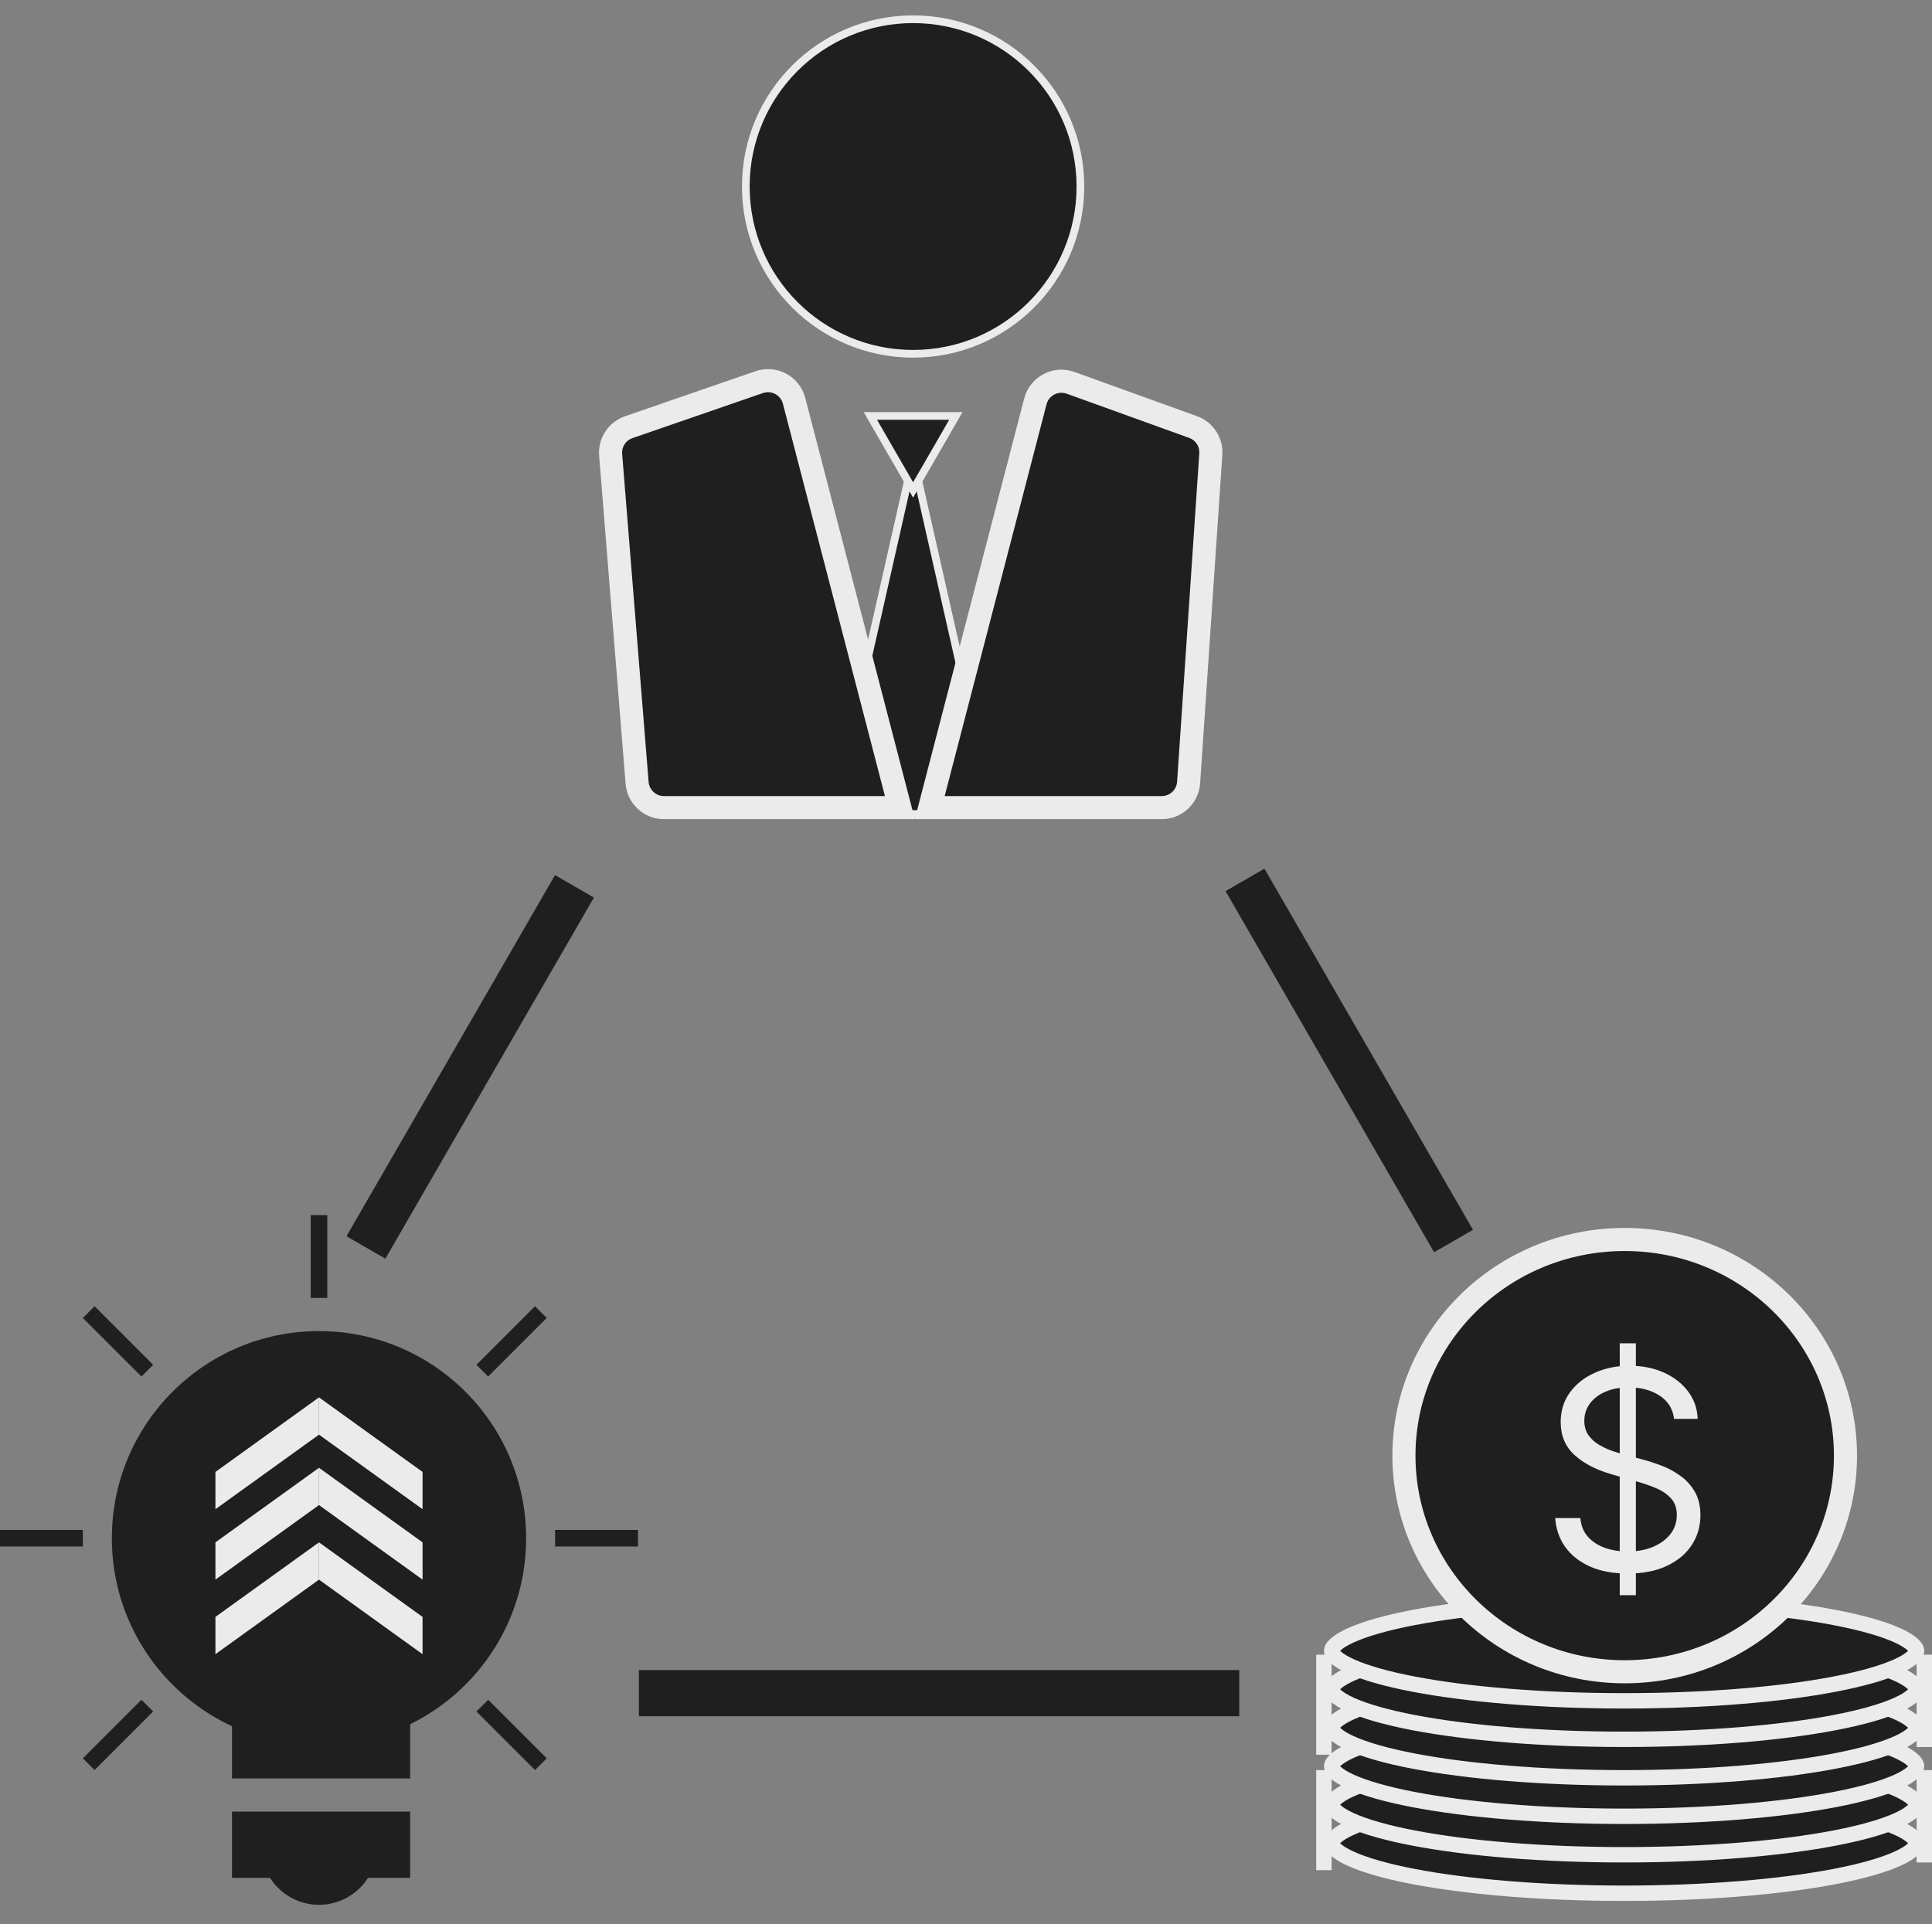 <svg width="251" height="250" viewBox="0 0 251 250" fill="none" xmlns="http://www.w3.org/2000/svg">
<rect x="0" y="0" width="251" height="250" fill="#808080" stroke="none"/>
<line x1="250" y1="230" x2="250" y2="242" stroke="#EBEBEB" stroke-width="2"/>
<line x1="172" y1="230" x2="172" y2="243" stroke="#EBEBEB" stroke-width="2"/>
<path d="M211 233C221.726 233 231.41 233.837 238.389 235.179C241.886 235.851 244.653 236.642 246.521 237.491C247.458 237.917 248.115 238.334 248.522 238.717C248.93 239.1 249 239.361 249 239.5C249 239.639 248.93 239.9 248.522 240.283C248.115 240.666 247.458 241.083 246.521 241.509C244.653 242.358 241.886 243.149 238.389 243.821C231.41 245.163 221.726 246 211 246C200.274 246 190.59 245.163 183.611 243.821C180.114 243.149 177.347 242.358 175.479 241.509C174.542 241.083 173.885 240.666 173.478 240.283C173.07 239.9 173 239.639 173 239.5C173 239.361 173.07 239.1 173.478 238.717C173.885 238.334 174.542 237.917 175.479 237.491C177.347 236.642 180.114 235.851 183.611 235.179C190.59 233.837 200.274 233 211 233Z" fill="#1F1F1F" stroke="#EBEBEB" stroke-width="2"/>
<path d="M211 228C221.726 228 231.41 228.837 238.389 230.179C241.886 230.851 244.653 231.642 246.521 232.491C247.458 232.917 248.115 233.334 248.522 233.717C248.93 234.1 249 234.361 249 234.5C249 234.639 248.93 234.9 248.522 235.283C248.115 235.666 247.458 236.083 246.521 236.509C244.653 237.358 241.886 238.149 238.389 238.821C231.41 240.163 221.726 241 211 241C200.274 241 190.59 240.163 183.611 238.821C180.114 238.149 177.347 237.358 175.479 236.509C174.542 236.083 173.885 235.666 173.478 235.283C173.07 234.9 173 234.639 173 234.5C173 234.361 173.07 234.1 173.478 233.717C173.885 233.334 174.542 232.917 175.479 232.491C177.347 231.642 180.114 230.851 183.611 230.179C190.59 228.837 200.274 228 211 228Z" fill="#1F1F1F" stroke="#EBEBEB" stroke-width="2"/>
<path d="M211 223C221.726 223 231.41 223.837 238.389 225.179C241.886 225.851 244.653 226.642 246.521 227.491C247.458 227.917 248.115 228.334 248.522 228.717C248.93 229.1 249 229.361 249 229.5C249 229.639 248.93 229.9 248.522 230.283C248.115 230.666 247.458 231.083 246.521 231.509C244.653 232.358 241.886 233.149 238.389 233.821C231.41 235.163 221.726 236 211 236C200.274 236 190.59 235.163 183.611 233.821C180.114 233.149 177.347 232.358 175.479 231.509C174.542 231.083 173.885 230.666 173.478 230.283C173.07 229.9 173 229.639 173 229.5C173 229.361 173.07 229.1 173.478 228.717C173.885 228.334 174.542 227.917 175.479 227.491C177.347 226.642 180.114 225.851 183.611 225.179C190.59 223.837 200.274 223 211 223Z" fill="#1F1F1F" stroke="#EBEBEB" stroke-width="2"/>
<path d="M211 218C221.726 218 231.41 218.837 238.389 220.179C241.886 220.851 244.653 221.642 246.521 222.491C247.458 222.917 248.115 223.334 248.522 223.717C248.93 224.1 249 224.361 249 224.5C249 224.639 248.93 224.9 248.522 225.283C248.115 225.666 247.458 226.083 246.521 226.509C244.653 227.358 241.886 228.149 238.389 228.821C231.41 230.163 221.726 231 211 231C200.274 231 190.59 230.163 183.611 228.821C180.114 228.149 177.347 227.358 175.479 226.509C174.542 226.083 173.885 225.666 173.478 225.283C173.07 224.9 173 224.639 173 224.5C173 224.361 173.07 224.1 173.478 223.717C173.885 223.334 174.542 222.917 175.479 222.491C177.347 221.642 180.114 220.851 183.611 220.179C190.59 218.837 200.274 218 211 218Z" fill="#1F1F1F" stroke="#EBEBEB" stroke-width="2"/>
<path d="M211 213C221.726 213 231.41 213.837 238.389 215.179C241.886 215.851 244.653 216.642 246.521 217.491C247.458 217.917 248.115 218.334 248.522 218.717C248.93 219.1 249 219.361 249 219.5C249 219.639 248.93 219.9 248.522 220.283C248.115 220.666 247.458 221.083 246.521 221.509C244.653 222.358 241.886 223.149 238.389 223.821C231.41 225.163 221.726 226 211 226C200.274 226 190.59 225.163 183.611 223.821C180.114 223.149 177.347 222.358 175.479 221.509C174.542 221.083 173.885 220.666 173.478 220.283C173.07 219.9 173 219.639 173 219.5C173 219.361 173.07 219.1 173.478 218.717C173.885 218.334 174.542 217.917 175.479 217.491C177.347 216.642 180.114 215.851 183.611 215.179C190.59 213.837 200.274 213 211 213Z" fill="#1F1F1F" stroke="#EBEBEB" stroke-width="2"/>
<path d="M211 208C221.726 208 231.41 208.837 238.389 210.179C241.886 210.851 244.653 211.642 246.521 212.491C247.458 212.917 248.115 213.334 248.522 213.717C248.93 214.1 249 214.361 249 214.5C249 214.639 248.93 214.9 248.522 215.283C248.115 215.666 247.458 216.083 246.521 216.509C244.653 217.358 241.886 218.149 238.389 218.821C231.41 220.163 221.726 221 211 221C200.274 221 190.59 220.163 183.611 218.821C180.114 218.149 177.347 217.358 175.479 216.509C174.542 216.083 173.885 215.666 173.478 215.283C173.07 214.9 173 214.639 173 214.5C173 214.361 173.07 214.1 173.478 213.717C173.885 213.334 174.542 212.917 175.479 212.491C177.347 211.642 180.114 210.851 183.611 210.179C190.59 208.837 200.274 208 211 208Z" fill="#1F1F1F" stroke="#EBEBEB" stroke-width="2"/>
<line x1="250" y1="215" x2="250" y2="227" stroke="#EBEBEB" stroke-width="2"/>
<line x1="172" y1="215" x2="172" y2="228" stroke="#EBEBEB" stroke-width="2"/>
<path d="M129.089 105.77H108.167L118.627 59.518L129.089 105.77Z" fill="#1F1F1F" stroke="#EBEBEB"/>
<path d="M98.634 49.653C100.563 48.987 102.65 50.106 103.164 52.081L116.909 104.938H86.261C84.437 104.938 82.918 103.538 82.772 101.72L79.333 59.097C79.205 57.506 80.17 56.029 81.68 55.508L98.634 49.653ZM134.513 52.154C135.031 50.16 137.151 49.044 139.089 49.743L155.001 55.486C156.47 56.016 157.41 57.456 157.305 59.014L154.422 101.675C154.298 103.512 152.771 104.938 150.93 104.938H120.789L134.513 52.154Z" fill="#1F1F1F" stroke="#EBEBEB" stroke-width="3"/>
<circle cx="118.628" cy="24.235" r="21.735" fill="#1F1F1F" stroke="#EBEBEB"/>
<path d="M124.181 54.046H113.075L118.627 63.663L124.181 54.046Z" fill="#1F1F1F" stroke="#EBEBEB"/>
<path d="M211.076 161.053C226.945 161.053 239.759 173.655 239.759 189.137C239.759 204.62 226.946 217.222 211.076 217.222C195.208 217.222 182.395 204.62 182.395 189.137C182.395 173.655 195.208 161.054 211.076 161.053Z" fill="#1F1F1F" stroke="#EBEBEB" stroke-width="3"/>
<rect x="45.015" y="160.63" width="54.185" height="5.835" transform="rotate(-60 45.015 160.63)" fill="#1F1F1F"/>
<rect x="30.14" y="222.473" width="23.143" height="8.612" fill="#1F1F1F"/>
<rect x="30.14" y="235.39" width="23.143" height="8.612" fill="#1F1F1F"/>
<path d="M48.978 239.965C48.978 244.126 45.604 247.5 41.443 247.5C37.281 247.5 33.908 244.126 33.908 239.965C33.908 235.803 37.281 236.466 41.443 236.466C45.604 236.466 48.978 235.803 48.978 239.965Z" fill="#1F1F1F"/>
<circle cx="41.443" cy="199.867" r="26.911" fill="#1F1F1F"/>
<path d="M27.988 191.256L41.443 181.568V186.412L27.988 196.1V191.256Z" fill="#EBEBEB"/>
<path d="M54.898 191.256L41.443 181.568V186.412L54.898 196.1V191.256Z" fill="#EBEBEB"/>
<path d="M27.988 210.094L41.443 200.406V205.25L27.988 214.938V210.094Z" fill="#EBEBEB"/>
<path d="M54.898 210.094L41.443 200.406V205.25L54.898 214.938V210.094Z" fill="#EBEBEB"/>
<path d="M27.988 200.406L41.443 190.718V195.562L27.988 205.25V200.406Z" fill="#EBEBEB"/>
<path d="M54.898 200.406L41.443 190.718V195.562L54.898 205.25V200.406Z" fill="#EBEBEB"/>
<rect x="40.367" y="157.886" width="2.153" height="10.764" fill="#1F1F1F"/>
<rect x="72.122" y="200.944" width="2.153" height="10.764" transform="rotate(-90 72.122 200.944)" fill="#1F1F1F"/>
<rect x="10.764" y="171.249" width="2.153" height="10.764" transform="rotate(-45 10.764 171.249)" fill="#1F1F1F"/>
<rect x="61.895" y="222.38" width="2.153" height="10.764" transform="rotate(-45 61.895 222.38)" fill="#1F1F1F"/>
<rect width="2.153" height="10.764" transform="matrix(-0.707 -0.707 -0.707 0.707 71.029 171.249)" fill="#1F1F1F"/>
<rect width="2.153" height="10.764" transform="matrix(-0.707 -0.707 -0.707 0.707 19.898 222.38)" fill="#1F1F1F"/>
<rect y="200.944" width="2.153" height="10.764" transform="rotate(-90 0 200.944)" fill="#1F1F1F"/>
<rect x="83" y="217" width="78" height="6" fill="#1F1F1F"/>
<rect x="186.313" y="162.714" width="54.185" height="5.835" transform="rotate(-120 186.313 162.714)" fill="#1F1F1F"/>
<path d="M210.432 207.273V174.545H212.528V207.273H210.432ZM217.489 184.364C217.335 183.068 216.713 182.062 215.622 181.347C214.531 180.631 213.193 180.273 211.608 180.273C210.449 180.273 209.435 180.46 208.565 180.835C207.705 181.21 207.031 181.726 206.545 182.382C206.068 183.038 205.83 183.784 205.83 184.619C205.83 185.318 205.996 185.919 206.328 186.422C206.669 186.916 207.104 187.33 207.632 187.662C208.161 187.986 208.714 188.254 209.294 188.467C209.874 188.672 210.406 188.838 210.892 188.966L213.551 189.682C214.233 189.861 214.991 190.108 215.827 190.423C216.67 190.739 217.476 191.169 218.243 191.714C219.018 192.251 219.658 192.942 220.161 193.786C220.663 194.629 220.915 195.665 220.915 196.892C220.915 198.307 220.544 199.585 219.803 200.727C219.07 201.869 217.996 202.777 216.581 203.45C215.175 204.124 213.466 204.46 211.455 204.46C209.58 204.46 207.956 204.158 206.584 203.553C205.22 202.947 204.146 202.104 203.362 201.021C202.587 199.939 202.148 198.682 202.045 197.25H205.318C205.403 198.239 205.736 199.057 206.315 199.705C206.903 200.344 207.645 200.821 208.54 201.136C209.443 201.443 210.415 201.597 211.455 201.597C212.665 201.597 213.751 201.401 214.714 201.009C215.678 200.608 216.44 200.054 217.003 199.347C217.565 198.631 217.847 197.795 217.847 196.841C217.847 195.972 217.604 195.264 217.118 194.719C216.632 194.173 215.993 193.73 215.2 193.389C214.408 193.048 213.551 192.75 212.631 192.494L209.409 191.574C207.364 190.986 205.744 190.146 204.551 189.055C203.358 187.964 202.761 186.537 202.761 184.773C202.761 183.307 203.158 182.028 203.95 180.938C204.751 179.838 205.825 178.986 207.172 178.381C208.527 177.767 210.04 177.46 211.71 177.46C213.398 177.46 214.898 177.763 216.21 178.368C217.523 178.964 218.563 179.783 219.33 180.822C220.105 181.862 220.514 183.043 220.557 184.364H217.489Z" fill="#EBEBEB"/>
</svg>
